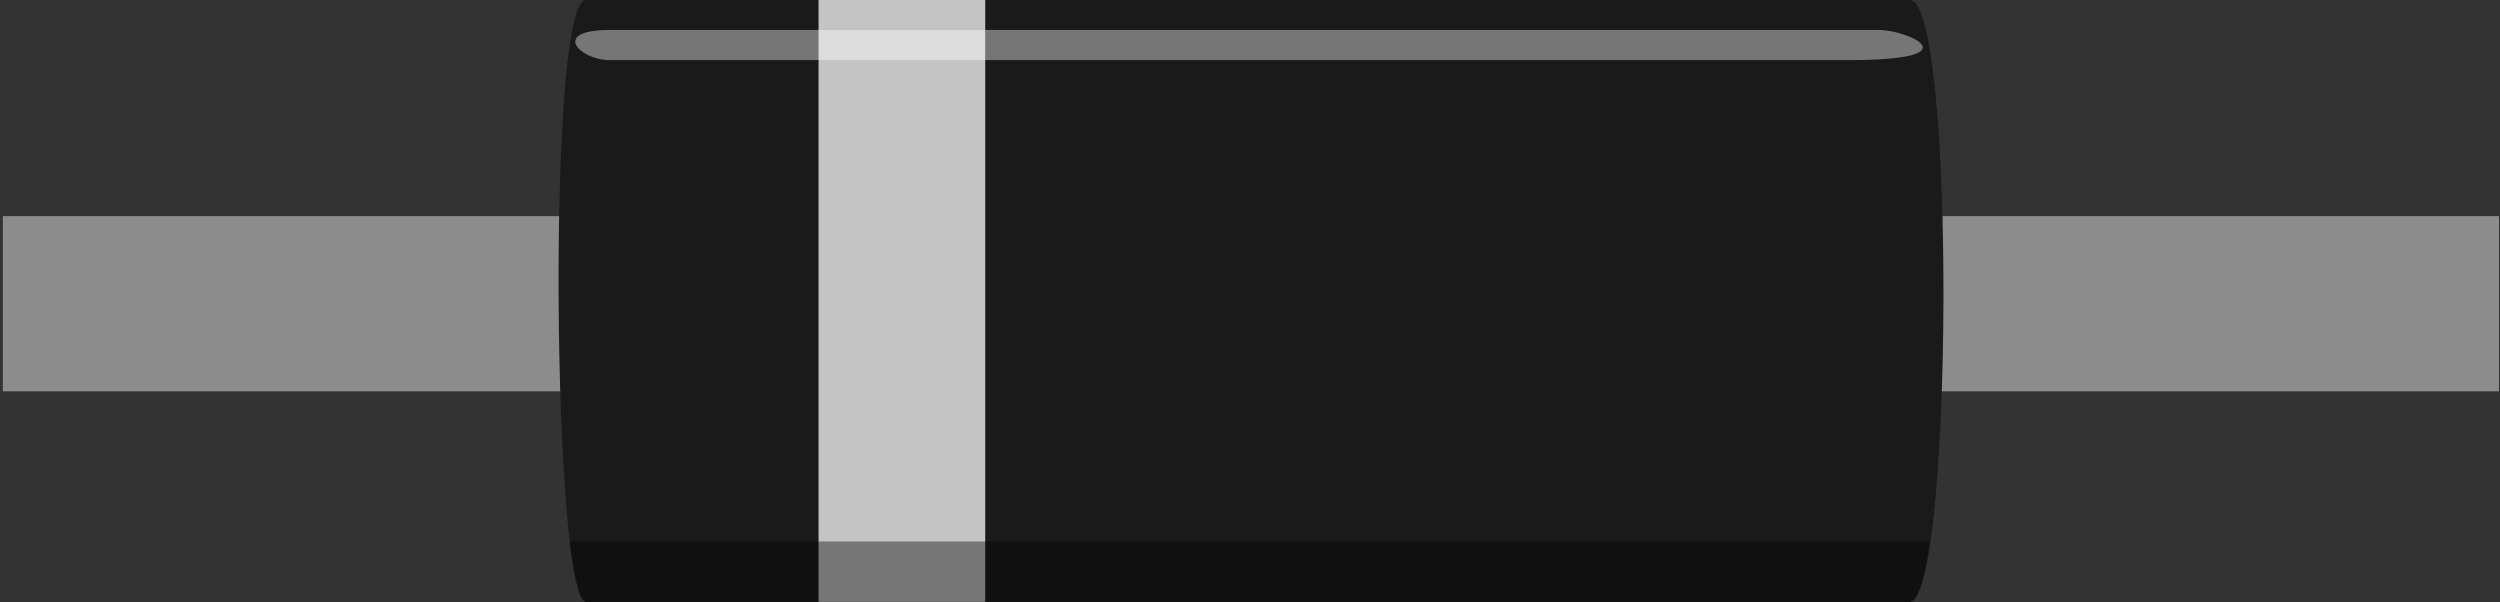 <?xml version="1.0" encoding="utf-8"?>
<!-- Generator: Adobe Illustrator 14.0.0, SVG Export Plug-In . SVG Version: 6.00 Build 43363)  -->
<!DOCTYPE svg PUBLIC "-//W3C//DTD SVG 1.1//EN" "http://www.w3.org/Graphics/SVG/1.1/DTD/svg11.dtd">
<svg version="1.1" id="Layer_1" xmlns="http://www.w3.org/2000/svg" xmlns:xlink="http://www.w3.org/1999/xlink" x="0px" y="0px"
	 width="29.879px" height="7.2px" viewBox="0 0 29.879 7.2" enable-background="new 0 0 29.879 7.2" xml:space="preserve">
<rect x="0" y="0" width="29.879" height="7.2" fill="#333333" stroke="none"/>
<g id="svg" xmlns:xml="http://www.w3.org/XML/1998/namespace">
	<rect id="connector0pin" x="0.011" y="2.583" fill="none" width="4.291" height="2.094"/>
	<rect id="connector0terminal" x="0.416" y="2.583" fill="none" width="0.379" height="2.094"/>
	<rect id="connector1pin" x="25.576" y="2.583" fill="none" width="4.291" height="2.094"/>
	<rect id="connector1terminal" x="29.188" y="2.583" fill="none" width="0.34" height="2.094"/>
	<g id="breadboard">
		<rect id="rect7" x="0.034" y="2.583" fill="#8C8C8C" width="29.833" height="2.094"/>
		<g>
			<path id="Body_1_" fill="#1A1A1A" d="M9.159,0H7.002c-0.475,0-0.393,7.193,0,7.193h2.157c0.396,0,11.114,0,11.508,0h2.158
				c0.515,0,0.558-7.193,0-7.193h-2.158C20.27,0,9.553,0,9.159,0z"/>
			<rect id="rect16" x="9.783" y="0" opacity="0.74" fill="#FFFFFF" enable-background="new    " width="1.992" height="7.193"/>
			<path id="Reflex_1_" opacity="0.4" fill="#FFFFFF" enable-background="new    " d="M7.289,0.358c0.726,0,1.145,0,1.866,0
				c0.719,0,10.786,0,11.508,0c0.021,0,0.229,0,0.479,0c0.563,0,1.066,0,1.311,0c0.354,0,1.146,0.36-0.354,0.36
				c-1.08,0-0.726,0-1.438,0c-0.717,0-10.791,0-11.508,0c-0.723,0-1.145,0-1.866,0C6.931,0.719,6.573,0.358,7.289,0.358z"/>
			<path id="Shaddow_1_" opacity="0.4" enable-background="new    " d="M22.822,7.194c-0.727,0.014-1.438,0-2.156,0
				c-0.902,0-12.942,0-13.667,0c-0.091,0-0.202-0.723-0.182-0.723c1.293,0,1.613,0,2.336,0c0.723,0,10.789,0,11.509,0
				c0.721,0,1.67,0,2.393,0C23.076,6.471,22.969,7.192,22.822,7.194z"/>
		</g>
	</g>
</g>
</svg>
